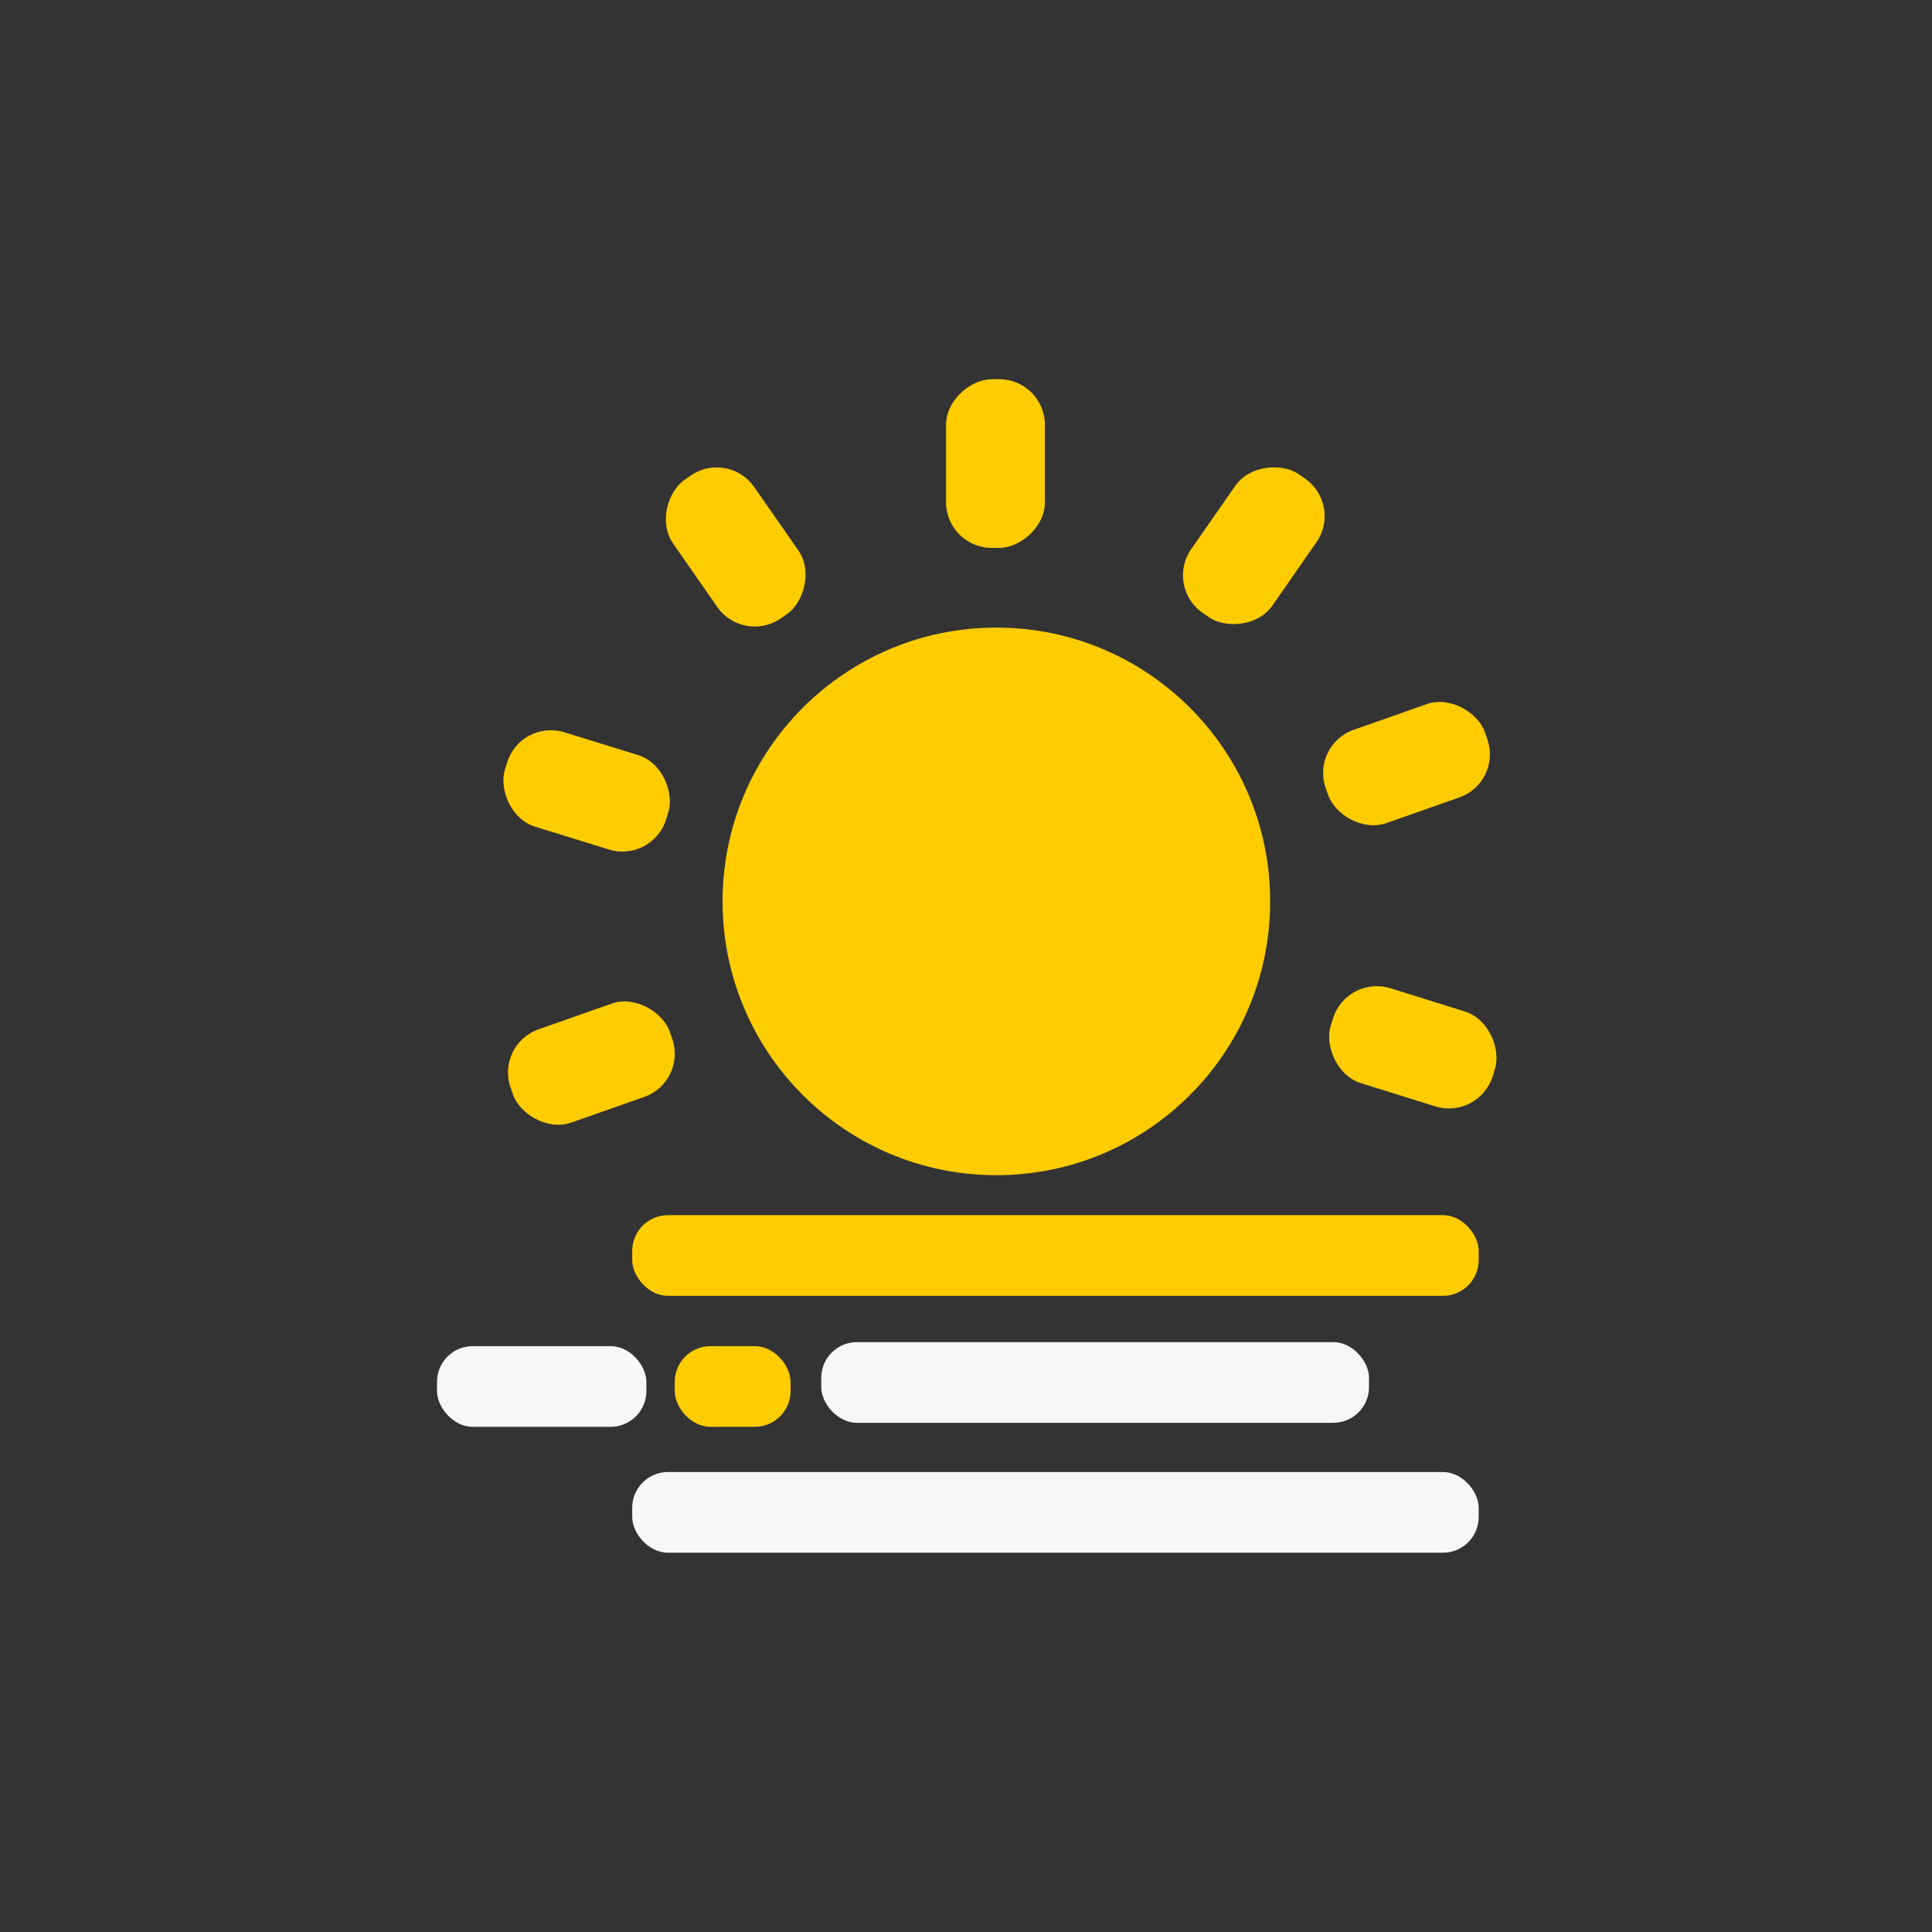<svg id="Layer_1" data-name="Layer 1" xmlns="http://www.w3.org/2000/svg" viewBox="0 0 250 250"><rect x="0" y="0" width="250" height="250" fill="#333333" stroke="none"/><defs><style>.cls-1{fill:#f7f7f7;}.cls-2{fill:#fc0;}</style></defs><rect class="cls-1" x="106.28" y="173.67" width="70.88" height="10.44" rx="4.62" transform="translate(283.43 357.78) rotate(-180)"/><rect class="cls-2" x="81.81" y="157.25" width="109.53" height="10.44" rx="4.62" transform="translate(273.15 324.93) rotate(180)"/><rect class="cls-1" x="81.81" y="190.49" width="109.53" height="10.44" rx="4.62" transform="translate(273.15 391.41) rotate(180)"/><rect class="cls-2" x="87.3" y="174.2" width="14.99" height="10.44" rx="4.62" transform="translate(189.6 358.83) rotate(-180)"/><rect class="cls-1" x="56.55" y="174.2" width="27.09" height="10.44" rx="4.62" transform="translate(140.19 358.83) rotate(-180)"/><circle class="cls-2" cx="128.93" cy="116.64" r="35.43"/><rect class="cls-2" x="171.71" y="127.64" width="21.83" height="12.79" rx="5.91" transform="matrix(0.96, 0.3, -0.3, 0.96, 47.71, -47.94)"/><rect class="cls-2" x="171.09" y="92.42" width="21.83" height="12.79" rx="5.91" transform="translate(-22.48 65.99) rotate(-19.38)"/><rect class="cls-2" x="151.33" y="64.22" width="21.83" height="12.79" rx="5.91" transform="translate(11.58 163.41) rotate(-55.15)"/><rect class="cls-2" x="84.28" y="64.39" width="21.83" height="12.79" rx="5.91" transform="translate(91.51 189.35) rotate(-124.85)"/><rect class="cls-2" x="117.9" y="53.6" width="21.83" height="12.79" rx="5.91" transform="translate(68.82 188.8) rotate(-90)"/><rect class="cls-2" x="65.01" y="95.95" width="21.83" height="12.79" rx="5.91" transform="translate(118.24 222.54) rotate(-162.83)"/><rect class="cls-2" x="65.62" y="131.16" width="21.83" height="12.79" rx="5.91" transform="translate(194.37 241.93) rotate(160.62)"/></svg>